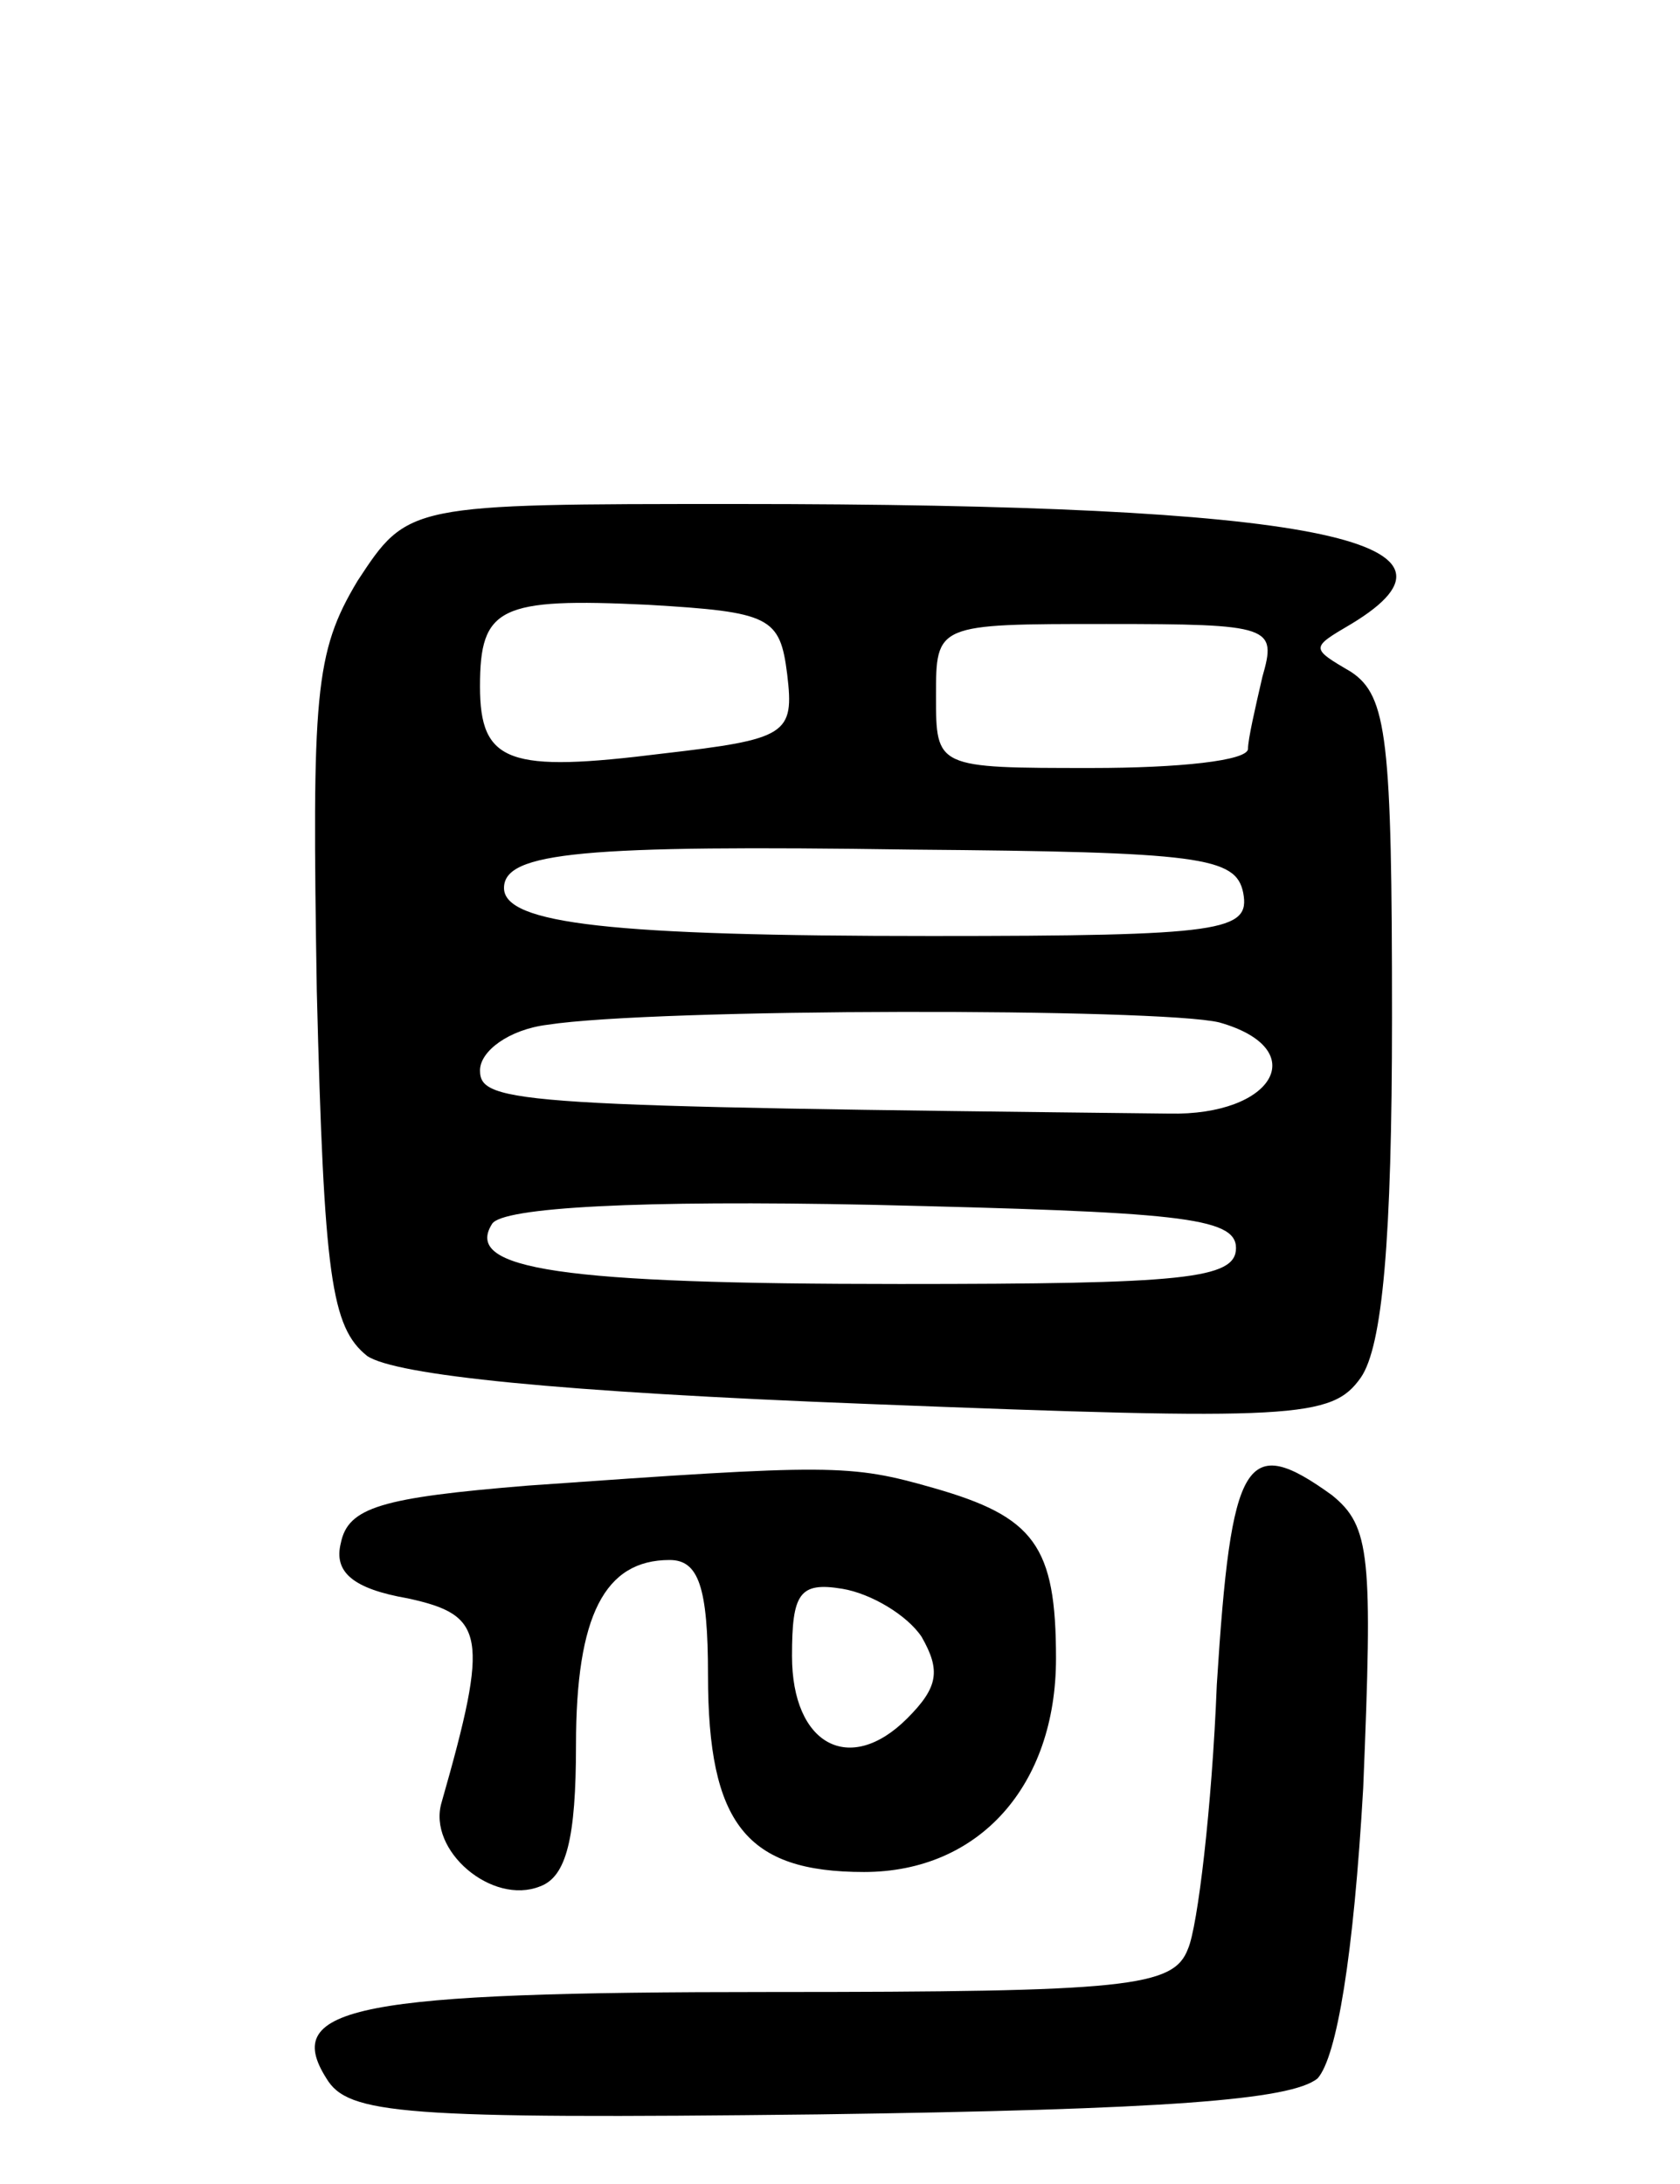<svg version="1.0" xmlns="http://www.w3.org/2000/svg"
 width="70pt" height="91pt" viewBox="0 0 70 91"
 preserveAspectRatio="xMidYMid meet">
<g transform="translate(0,91) scale(0.1,-0.1)"
fill="#000000" stroke="none">
<path d="M149 668 c-18 -30 -19 -47 -17 -171 3 -119 6 -140 21 -152 12 -8 79
-15 209 -20 178 -7 193 -6 205 11 9 13 13 57 13 150 0 116 -2 134 -17 144 -17
10 -17 10 0 20 58 35 -16 50 -256 50 -137 0 -137 0 -158 -32z m179 -39 c3 -25
0 -27 -52 -33 -64 -8 -76 -4 -76 28 0 33 8 37 70 34 51 -3 55 -5 58 -29z m198
-1 c-3 -13 -6 -26 -6 -30 0 -5 -29 -8 -65 -8 -65 0 -65 0 -65 30 0 30 0 30 71
30 69 0 71 -1 65 -22z m-8 -90 c3 -16 -8 -18 -130 -18 -133 0 -178 5 -178 20
0 15 33 18 170 16 120 -1 135 -3 138 -18z m-10 -54 c39 -11 23 -39 -21 -38
-271 3 -287 4 -287 18 0 8 12 17 28 19 45 7 255 7 280 1z m7 -94 c0 -13 -22
-15 -140 -15 -141 0 -182 6 -170 25 4 7 62 10 158 8 127 -3 152 -5 152 -18z"/>
<path d="M220 291 c-61 -5 -75 -9 -78 -24 -3 -12 5 -19 28 -23 32 -7 34 -15
14 -85 -6 -20 21 -43 41 -35 11 4 15 20 15 59 0 54 12 77 39 77 12 0 16 -11
16 -48 0 -62 16 -82 65 -82 48 0 80 36 80 89 0 47 -9 59 -51 71 -35 10 -42 10
-169 1z m164 -63 c8 -14 7 -21 -6 -34 -24 -24 -48 -11 -48 26 0 26 3 31 21 28
12 -2 27 -11 33 -20z"/>
<path d="M507 208 c-2 -51 -8 -101 -12 -110 -6 -16 -25 -18 -174 -18 -172 0
-204 -6 -185 -36 9 -15 31 -17 205 -15 145 2 197 6 208 15 8 9 15 51 19 121 4
97 3 109 -13 122 -36 26 -42 16 -48 -79z"/>
</g>
</svg>
